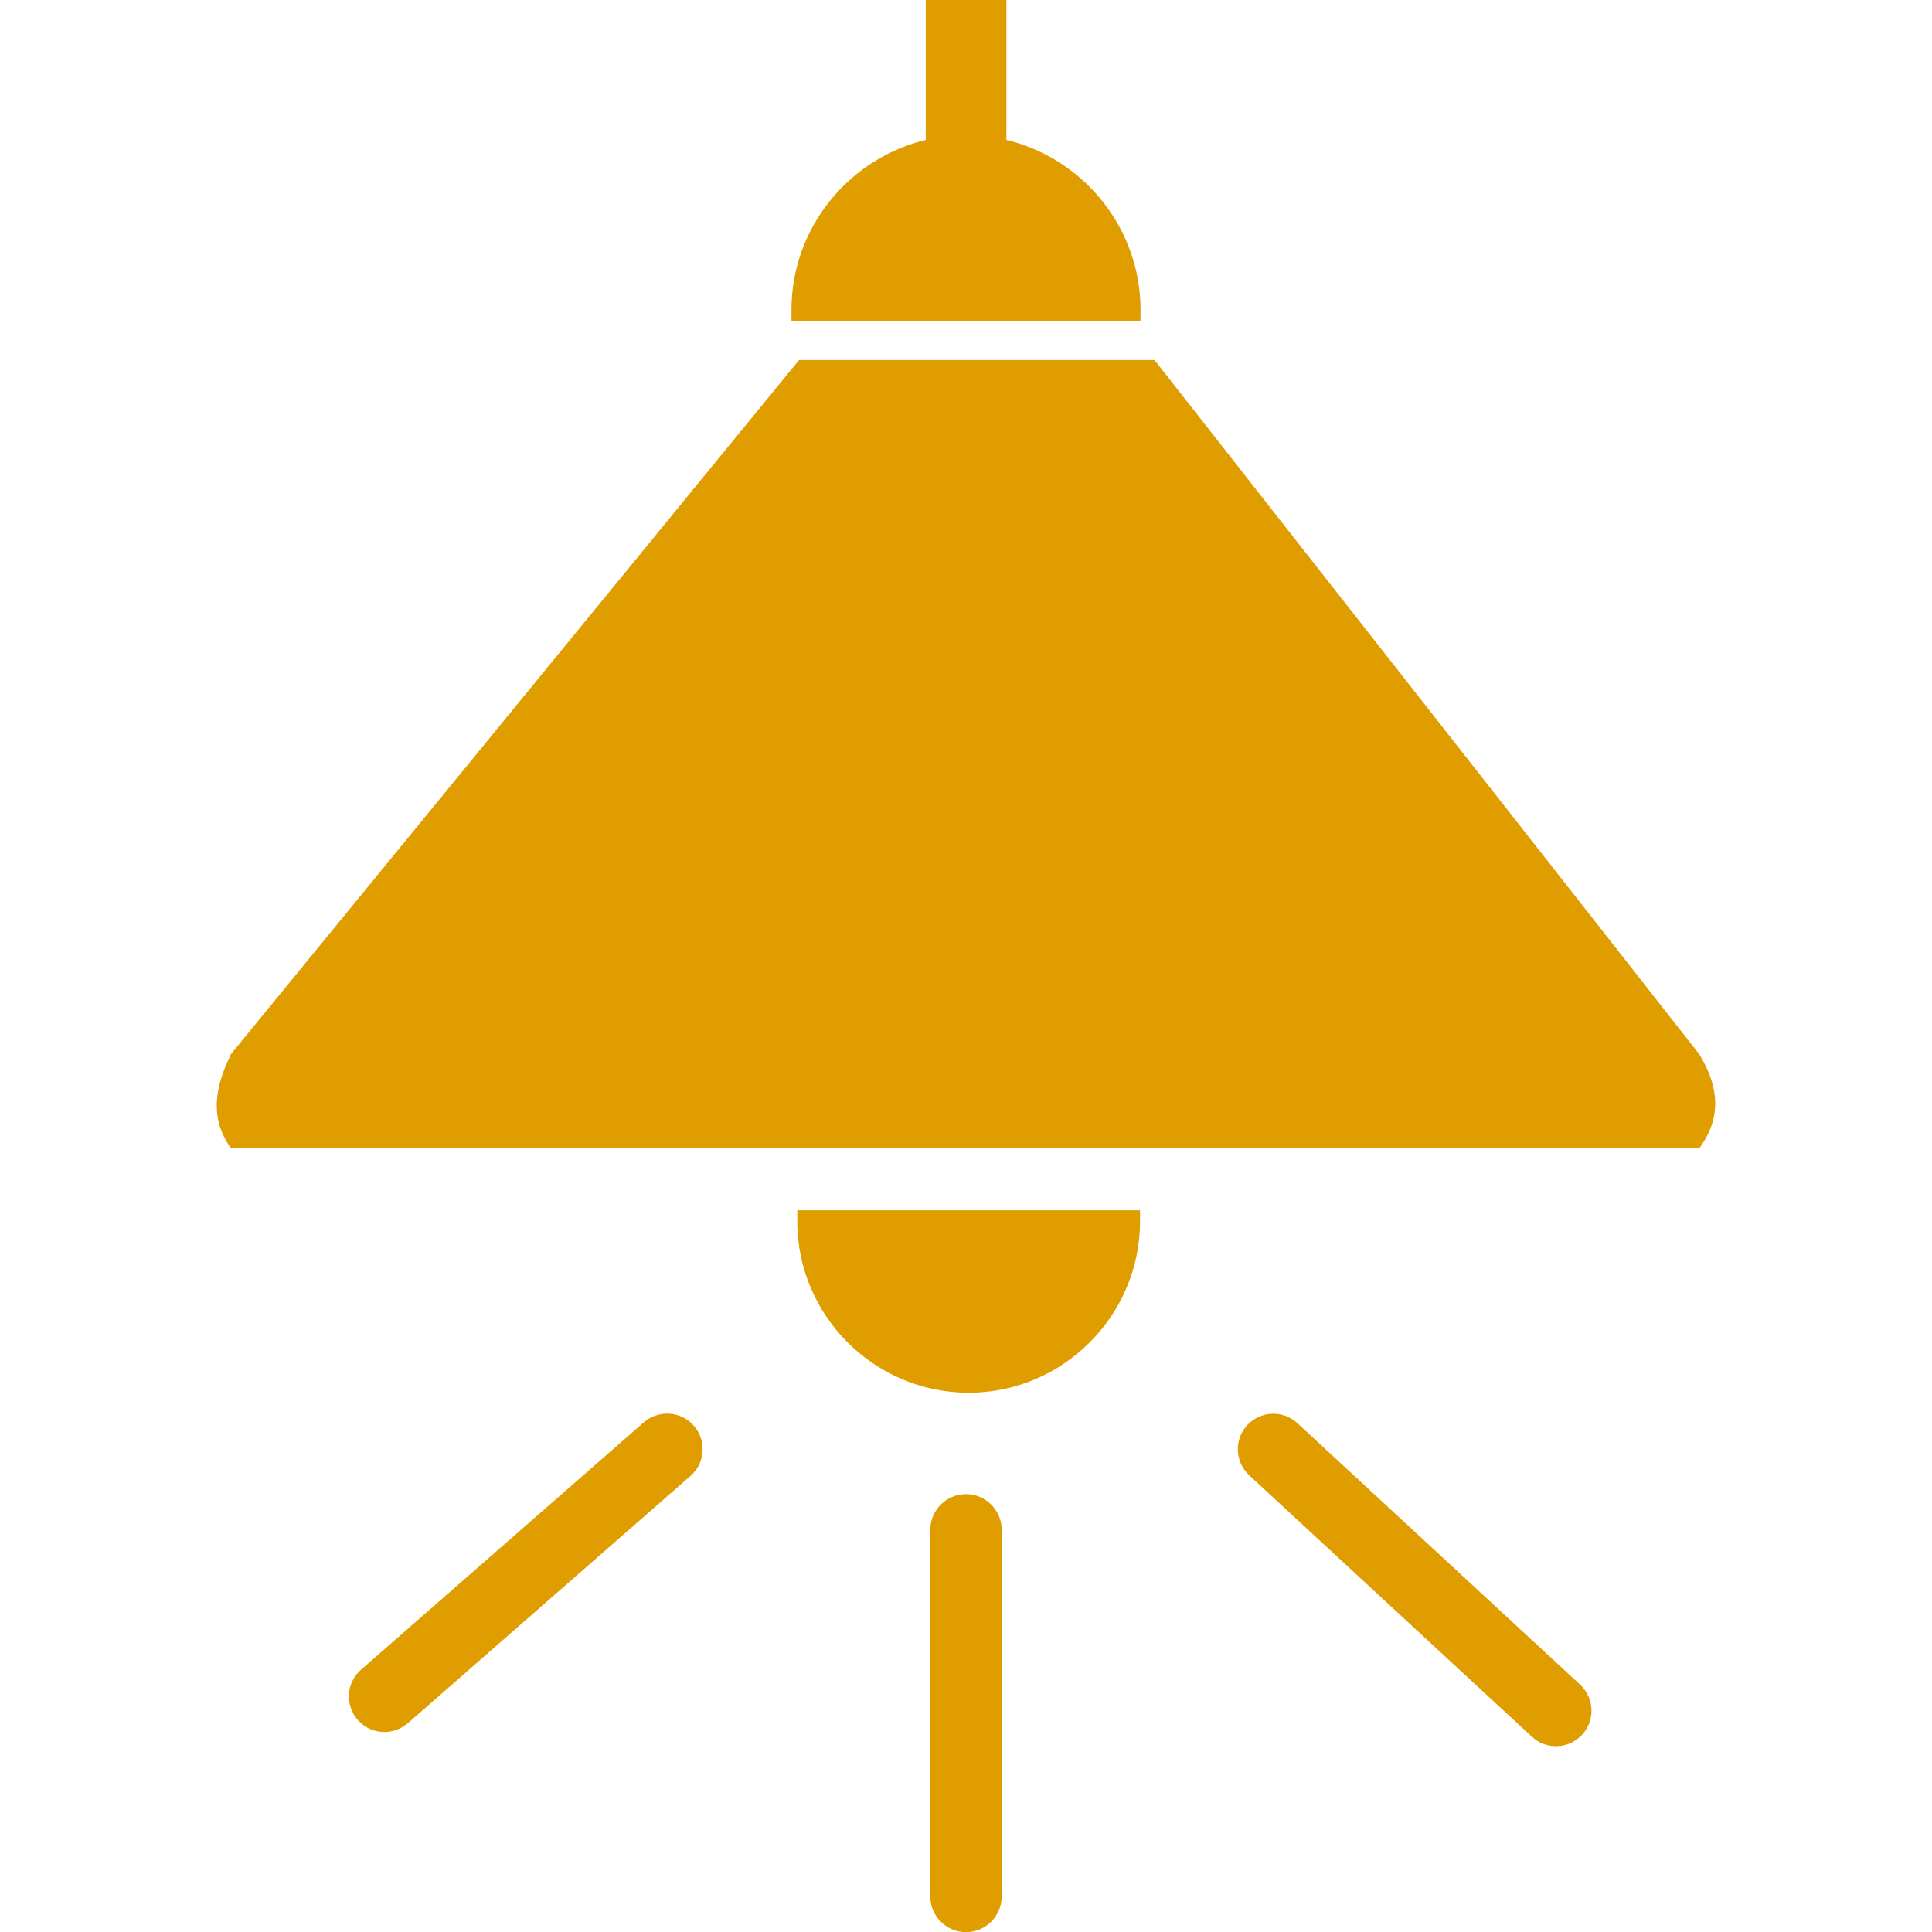 <svg width="48" height="48" viewBox="0 0 48 48" fill="none" xmlns="http://www.w3.org/2000/svg">
<g clip-path="url(#clip0_74_119)">
<path fill-rule="evenodd" clip-rule="evenodd" d="M5.742 28.531H42.215C42.789 27.766 42.703 26.98 42.215 26.188L28.683 8.945H19.852L5.742 26.184C5.348 26.984 5.191 27.773 5.742 28.531ZM23.113 38.008C23.113 37.52 23.512 37.121 24 37.121C24.488 37.121 24.887 37.52 24.887 38.008V47.117C24.887 47.605 24.488 48.004 24 48.004C23.512 48.004 23.113 47.605 23.113 47.117V38.008ZM31.035 36.652C30.68 36.32 30.656 35.766 30.988 35.406C31.32 35.051 31.875 35.027 32.234 35.359L39.258 41.855C39.613 42.188 39.637 42.742 39.305 43.102C38.973 43.457 38.414 43.48 38.059 43.148L31.035 36.652ZM15.992 35.34C16.359 35.02 16.918 35.055 17.238 35.422C17.558 35.789 17.523 36.348 17.156 36.668L10.133 42.812C9.766 43.133 9.207 43.098 8.887 42.73C8.566 42.363 8.602 41.805 8.969 41.484L15.992 35.34ZM23 0H25.004V3.477C26.91 3.934 28.336 5.656 28.336 7.695V7.977H19.664V7.695C19.664 5.656 21.094 3.934 23 3.477V0ZM24.066 34.602C26.406 34.602 28.324 32.688 28.324 30.344V30.07H19.808V30.344C19.808 32.688 21.723 34.602 24.066 34.602Z" fill="#E09D00"/>
</g>
<defs>
<clipPath id="clip0_74_119">
<rect width="48" height="48" fill="white"/>
</clipPath>
</defs>
</svg>
